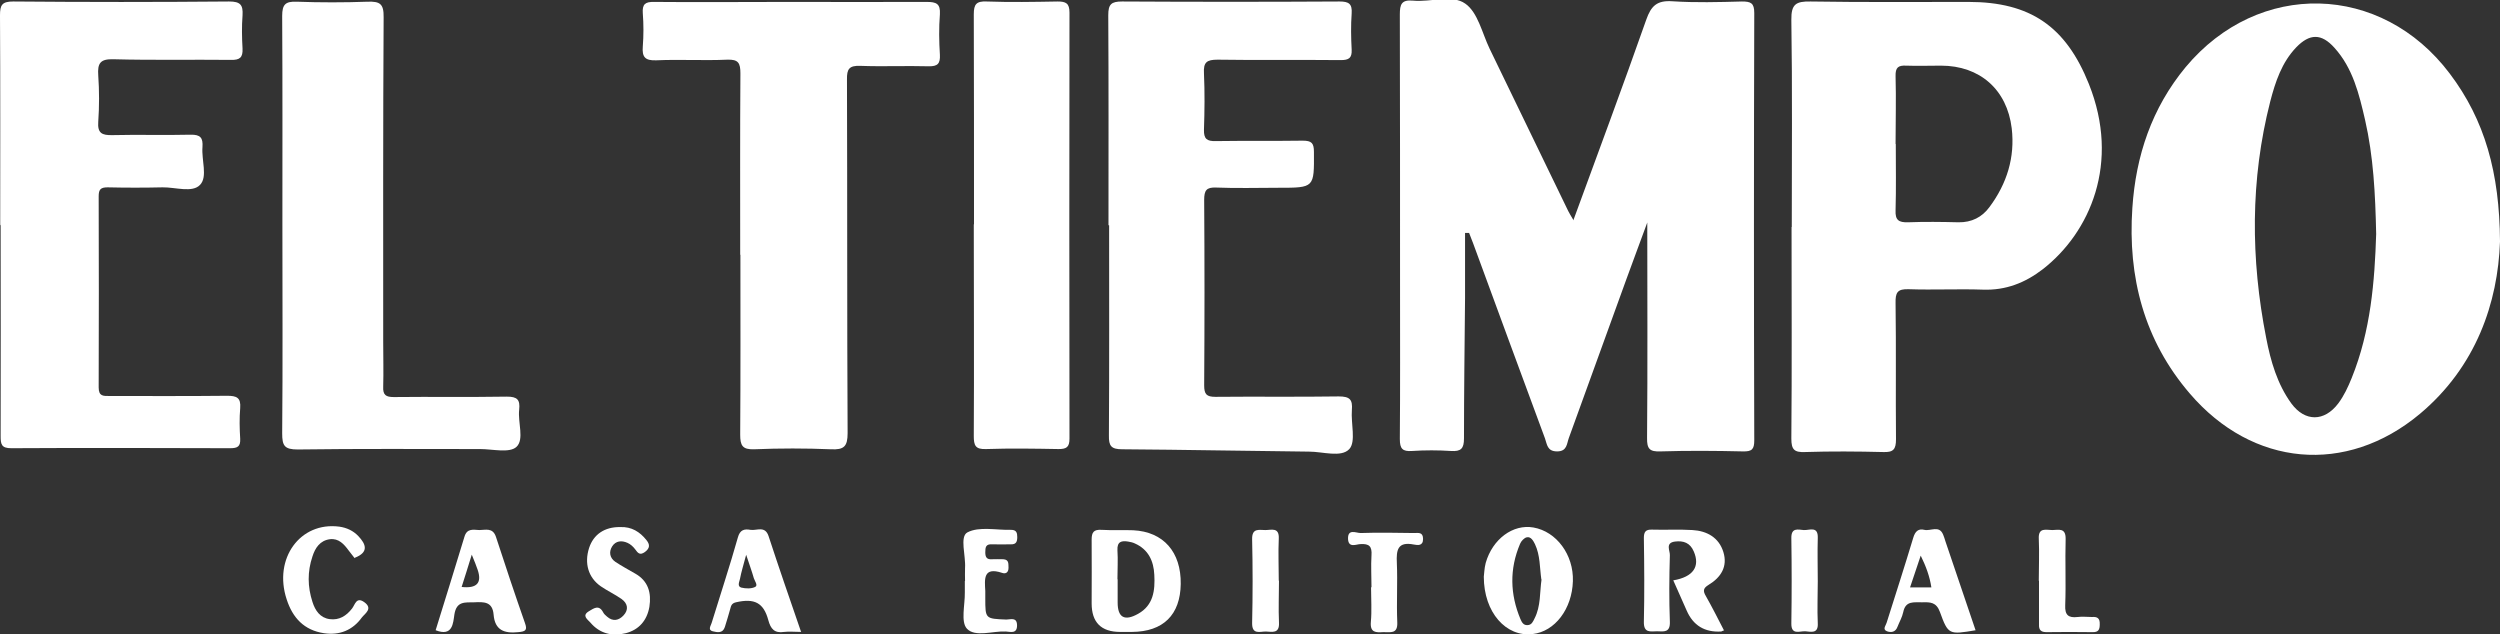 <?xml version="1.0" encoding="UTF-8"?>
<svg id="Capa_5" data-name="Capa 5" xmlns="http://www.w3.org/2000/svg" viewBox="0 0 117.3 29.77">
  <rect x="0" y="0" width="117.3" height="29.77" fill="#333333" stroke="none"/>
  <defs>
    <style>
      .cls-1 {
        fill: #fff;
        stroke-width: 0px;
      }
    </style>
  </defs>
  <g id="AIsLpJ">
    <g>
      <path class="cls-1" d="M73.82,10.34c1.16-3.17,2.32-6.28,3.42-9.41.23-.66.51-.92,1.23-.87,1.08.07,2.17.04,3.26.01.42,0,.58.07.58.54-.02,6.68-.02,13.37,0,20.05,0,.42-.11.53-.53.52-1.29-.03-2.58-.04-3.87,0-.51.02-.64-.12-.63-.64.03-3.37.01-6.75.01-10.1-.31.85-.65,1.75-.98,2.66-.9,2.48-1.8,4.97-2.7,7.45-.1.27-.08.63-.55.63-.47,0-.47-.33-.57-.61-1.13-3.05-2.25-6.1-3.37-9.15-.06-.16-.13-.33-.19-.49-.06,0-.13,0-.19,0,0,1.02,0,2.03,0,3.05-.02,2.2-.05,4.4-.05,6.59,0,.48-.14.62-.61.59-.61-.04-1.22-.04-1.83,0-.44.03-.57-.1-.57-.56.02-2.38.01-4.76.01-7.14,0-4.26,0-8.52-.01-12.78,0-.48.08-.7.62-.65.83.08,1.83-.3,2.45.14.59.41.79,1.38,1.14,2.11,1.23,2.54,2.46,5.08,3.69,7.62.06.12.13.23.23.4Z"/>
      <path class="cls-1" d="M117.3,11.34c-.1,2.85-1.11,5.86-3.76,8.08-3.46,2.89-7.85,2.48-10.79-.95-2.15-2.5-2.92-5.47-2.7-8.71.16-2.44.91-4.69,2.5-6.61,3.42-4.1,9.18-3.96,12.39.3,1.65,2.18,2.34,4.66,2.36,7.88ZM111.49,10.98c-.04-1.9-.13-3.64-.52-5.35-.28-1.21-.57-2.43-1.44-3.39-.61-.68-1.16-.67-1.79-.02-.68.71-.98,1.62-1.22,2.54-.94,3.68-.92,7.39-.19,11.1.21,1.09.52,2.16,1.18,3.07.64.87,1.55.86,2.2,0,.27-.36.46-.77.63-1.19.9-2.22,1.08-4.56,1.15-6.76Z"/>
      <path class="cls-1" d="M84.07,10.65c0-3.24.03-6.48-.02-9.72-.01-.74.22-.87.9-.86,2.47.04,4.94.02,7.41.02,2.9,0,4.57,1.15,5.65,3.85,1.48,3.7.06,6.96-2.16,8.69-.83.64-1.74,1-2.82.96-1.15-.04-2.31.02-3.47-.02-.54-.02-.63.16-.62.65.03,2.13,0,4.26.02,6.39,0,.47-.12.62-.6.6-1.22-.03-2.45-.04-3.67,0-.5.02-.64-.11-.64-.63.03-3.31.01-6.62.01-9.93ZM88.95,6.75c0,1.04.02,2.08-.01,3.12-.02.46.15.57.58.56.79-.03,1.58-.02,2.37,0,.62.01,1.11-.24,1.46-.72.81-1.09,1.2-2.32,1.04-3.69-.22-1.82-1.5-2.94-3.32-2.94-.54,0-1.09.02-1.63,0-.38-.02-.51.09-.5.49.03,1.06,0,2.13,0,3.19Z"/>
      <path class="cls-1" d="M.01,10.58c0-3.29.01-6.57-.01-9.86C0,.24.09.07.62.07c3.38.03,6.75.03,10.13,0,.53,0,.66.16.63.65-.04.52-.03,1.04,0,1.56.02.42-.13.54-.54.53-1.84-.02-3.67.02-5.51-.03-.63-.02-.76.19-.72.76.05.72.05,1.45,0,2.17-.04.54.17.64.66.63,1.22-.03,2.45.01,3.67-.02.47-.01.59.15.56.58-.05.61.25,1.39-.11,1.77-.36.39-1.16.11-1.76.12-.86.02-1.72.02-2.58,0-.33,0-.42.1-.42.42.01,2.99.01,5.98,0,8.97,0,.42.22.4.51.4,1.84,0,3.67.01,5.51-.01.45,0,.66.08.62.58-.04.47-.03.95,0,1.43.02.37-.12.45-.47.45-3.42-.01-6.85-.02-10.27,0-.46,0-.5-.18-.5-.56.01-3.31,0-6.62,0-9.93Z"/>
      <path class="cls-1" d="M52.01,10.57c0-3.29.01-6.57-.01-9.86,0-.51.14-.64.65-.64,3.4.02,6.8.02,10.2,0,.44,0,.6.11.57.56-.04.56-.03,1.13,0,1.7.02.4-.14.49-.51.49-1.93-.02-3.85.01-5.78-.02-.51,0-.67.12-.64.64.04.88.03,1.77,0,2.65-.01.43.14.54.55.53,1.36-.02,2.72,0,4.08-.02.42,0,.53.11.53.53.01,1.68.03,1.68-1.67,1.68-.97,0-1.95.03-2.92-.01-.46-.02-.56.14-.56.58.02,2.9.02,5.8,0,8.7,0,.42.11.54.53.54,1.93-.02,3.85.01,5.78-.02.53,0,.66.15.62.64-.05.63.2,1.48-.12,1.83-.38.41-1.24.12-1.89.12-2.92-.03-5.84-.09-8.76-.11-.52,0-.64-.15-.63-.65.02-3.28.01-6.57.01-9.86Z"/>
      <path class="cls-1" d="M34.73,11.95c0-2.83-.01-5.67.01-8.5,0-.49-.09-.67-.62-.65-1.11.05-2.22-.02-3.33.03-.53.02-.67-.16-.63-.65.04-.52.04-1.04,0-1.56-.03-.42.11-.54.53-.53,2.09.02,4.17,0,6.26,0,2.18,0,4.35.01,6.53,0,.45,0,.65.08.62.58-.05.63-.04,1.27,0,1.9.02.41-.1.55-.53.54-1.06-.03-2.13.02-3.2-.02-.52-.02-.64.14-.63.64.02,5.53,0,11.06.03,16.59,0,.63-.17.79-.78.76-1.2-.05-2.4-.05-3.6,0-.56.02-.66-.18-.66-.69.02-2.81.01-5.62.01-8.43Z"/>
      <path class="cls-1" d="M13.25,10.6c0-3.28.01-6.57-.01-9.85,0-.54.15-.69.68-.67,1.11.04,2.22.04,3.33,0,.58-.02.76.1.75.73-.03,5.07-.02,10.15-.02,15.22,0,.7.02,1.41,0,2.11-.02.4.13.49.5.49,1.77-.02,3.53.01,5.3-.02.49,0,.63.14.58.61-.07.6.25,1.4-.13,1.75-.33.3-1.12.1-1.7.1-2.85,0-5.71-.02-8.56.02-.63,0-.73-.18-.73-.76.03-3.24.01-6.48.01-9.72Z"/>
      <path class="cls-1" d="M45.7,10.53c0-3.29,0-6.57-.01-9.86,0-.47.12-.62.6-.6,1.11.04,2.22.02,3.33,0,.39,0,.56.08.56.52-.01,6.66-.01,13.32,0,19.99,0,.4-.14.49-.51.49-1.13-.02-2.27-.04-3.4,0-.51.02-.58-.17-.58-.62.02-3.31,0-6.62,0-9.93Z"/>
      <path class="cls-1" d="M80.9,29.57c-.1.04-.12.05-.14.06q-1.16.07-1.62-.98c-.21-.47-.42-.94-.63-1.42.94-.16,1.27-.65.96-1.36-.17-.4-.48-.51-.88-.46-.47.06-.23.43-.24.64-.03,1.04-.04,2.08,0,3.12.02.52-.28.46-.6.45-.3,0-.63.1-.62-.44.03-1.31.02-2.62,0-3.94,0-.29.09-.4.38-.39.63.02,1.27-.02,1.9.02.68.04,1.24.35,1.45,1.03.21.68-.11,1.19-.69,1.54-.25.15-.28.28-.13.53.29.51.55,1.03.84,1.59Z"/>
      <path class="cls-1" d="M52.56,29.65q-1.34,0-1.34-1.34c0-1,.01-1.99,0-2.99,0-.35.1-.48.46-.46.5.03,1,0,1.49.02,1.42.07,2.25,1.02,2.23,2.52-.02,1.45-.82,2.24-2.29,2.25-.18,0-.36,0-.54,0ZM52.44,27.18c0,.36,0,.73,0,1.09,0,.7.32.89.96.53.72-.4.8-1.1.76-1.83-.03-.65-.28-1.19-.91-1.47-.1-.05-.21-.07-.32-.09-.31-.05-.52,0-.5.41.03.45,0,.91,0,1.36Z"/>
      <path class="cls-1" d="M69.62,27.06c.02-.11.02-.39.09-.65.32-1.12,1.28-1.83,2.24-1.66,1.08.19,1.89,1.28,1.85,2.52-.04,1.3-.84,2.36-1.89,2.48-1.24.15-2.29-1.01-2.29-2.69ZM72.32,27.19c-.08-.56-.05-1.13-.3-1.66-.08-.16-.19-.36-.38-.32-.12.02-.27.18-.32.31-.5,1.18-.47,2.36.02,3.53.06.14.14.3.34.28.19-.01.25-.17.32-.31.3-.58.24-1.23.33-1.84Z"/>
      <path class="cls-1" d="M37.59,29.65c-.31,0-.56-.03-.8,0-.45.07-.63-.14-.74-.55-.22-.82-.65-1.04-1.52-.84-.21.05-.23.17-.27.32-.08.28-.16.56-.25.84-.1.31-.36.25-.57.2-.24-.06-.09-.26-.05-.39.41-1.34.85-2.66,1.23-4.01.1-.37.31-.41.59-.36.29.05.68-.21.85.29.48,1.47.99,2.94,1.52,4.48ZM35.01,26.03c-.13.49-.23.81-.29,1.13-.03.14-.14.35.06.41.21.05.47.06.65-.03.15-.07-.02-.28-.06-.41-.09-.32-.21-.64-.36-1.1Z"/>
      <path class="cls-1" d="M20.44,29.57c.45-1.46.91-2.92,1.35-4.38.12-.42.43-.33.7-.32.29,0,.63-.13.78.32.44,1.35.89,2.7,1.36,4.04.12.33.04.4-.31.43-.66.07-1.1-.09-1.16-.82-.05-.62-.46-.6-.91-.58-.44.01-.83-.06-.93.57-.06.39-.07,1.06-.88.74ZM22.14,26.01c-.19.61-.33,1.07-.48,1.53q1.07.12.75-.81c-.06-.19-.14-.37-.28-.72Z"/>
      <path class="cls-1" d="M92.7,29.57c-1.25.21-1.29.22-1.68-.86-.17-.46-.45-.46-.83-.45-.38.01-.78-.09-.89.46-.05.24-.18.46-.27.69-.09.25-.3.28-.49.21-.23-.09-.06-.26-.02-.4.42-1.33.85-2.66,1.25-3.99.09-.3.24-.44.52-.37.3.07.69-.23.88.22.04.1.08.21.11.32.47,1.38.94,2.77,1.41,4.16ZM90.62,27.56c-.08-.52-.25-.98-.5-1.49-.18.53-.33.99-.5,1.49h.99Z"/>
      <path class="cls-1" d="M29.11,24.73c.52-.02.91.22,1.22.61.17.21.17.38-.07.56-.24.17-.33.05-.46-.13-.09-.12-.22-.24-.36-.3-.27-.12-.55-.1-.72.17-.16.26-.11.54.15.72.3.2.62.37.93.55.62.35.77.91.67,1.56-.11.64-.49,1.08-1.11,1.24-.63.16-1.22.02-1.66-.5-.12-.14-.42-.32-.07-.53.22-.13.47-.33.67.05.04.08.11.14.18.2.28.25.56.18.78-.06.24-.26.2-.55-.09-.76-.31-.22-.66-.38-.98-.6-.59-.41-.78-1.08-.55-1.8.21-.64.73-.99,1.46-.98Z"/>
      <path class="cls-1" d="M16.64,26.19c-.09-.11-.19-.24-.28-.36-.22-.3-.47-.58-.88-.53-.46.06-.69.4-.82.81-.24.71-.23,1.42,0,2.13.13.41.36.75.81.81.44.06.78-.15,1.05-.5.14-.18.2-.57.58-.29.41.3.02.53-.12.71-.43.6-1.05.85-1.78.74-.93-.14-1.47-.72-1.75-1.59-.63-1.91.63-3.65,2.47-3.41.35.05.65.19.89.44.37.39.5.76-.16,1.02Z"/>
      <path class="cls-1" d="M95.66,27.24c0-.65.03-1.31,0-1.96-.03-.55.35-.41.63-.41.29,0,.64-.13.63.42-.03,1.04.02,2.08-.02,3.11-.02.46.15.6.58.55.22-.03.45,0,.68,0,.25-.02.37.06.36.34,0,.24-.05.38-.34.37-.72-.01-1.45-.01-2.17,0-.34,0-.35-.2-.34-.44,0-.65,0-1.31,0-1.96Z"/>
      <path class="cls-1" d="M45.28,27.26c0-.2-.01-.41,0-.61.04-.58-.26-1.47.11-1.67.55-.29,1.36-.1,2.05-.12.25,0,.29.14.29.34,0,.21-.05.35-.3.34-.29,0-.59.01-.88,0-.3-.02-.32.14-.32.38,0,.22.07.34.31.32.18-.01.36,0,.54,0,.27.02.23.22.24.4,0,.22-.13.3-.3.24-.9-.3-.82.3-.79.85,0,.11,0,.23,0,.34,0,.97,0,.96.99,1,.19,0,.49-.13.5.26.01.43-.32.31-.53.3-.62-.03-1.43.28-1.82-.13-.3-.32-.09-1.12-.1-1.7,0-.18,0-.36,0-.54Z"/>
      <path class="cls-1" d="M64.35,27.55c0-.5-.03-1,0-1.49.03-.42-.1-.56-.53-.53-.19.01-.55.19-.57-.24-.02-.5.38-.28.59-.28.84-.03,1.67-.01,2.51,0,.19,0,.42-.06.42.28,0,.34-.26.29-.43.26-.76-.15-.83.25-.8.86.04.92-.02,1.85.02,2.78.03.58-.33.46-.66.47-.34.02-.62.03-.58-.47.05-.54.01-1.08.01-1.63Z"/>
      <path class="cls-1" d="M60.01,27.24c0,.66-.03,1.31,0,1.97.03.54-.33.43-.62.42-.28,0-.65.16-.64-.4.03-1.31.03-2.62,0-3.93-.01-.54.33-.43.62-.43.28,0,.66-.15.63.41-.03.65,0,1.31,0,1.97Z"/>
      <path class="cls-1" d="M85.29,27.28c0,.65-.03,1.31,0,1.96.03.51-.32.4-.58.38-.26-.02-.67.2-.66-.37.02-1.33.02-2.66,0-4-.01-.51.32-.4.58-.38.26.02.68-.21.66.37-.02.68,0,1.35,0,2.03Z"/>
    </g>
  </g>
</svg>